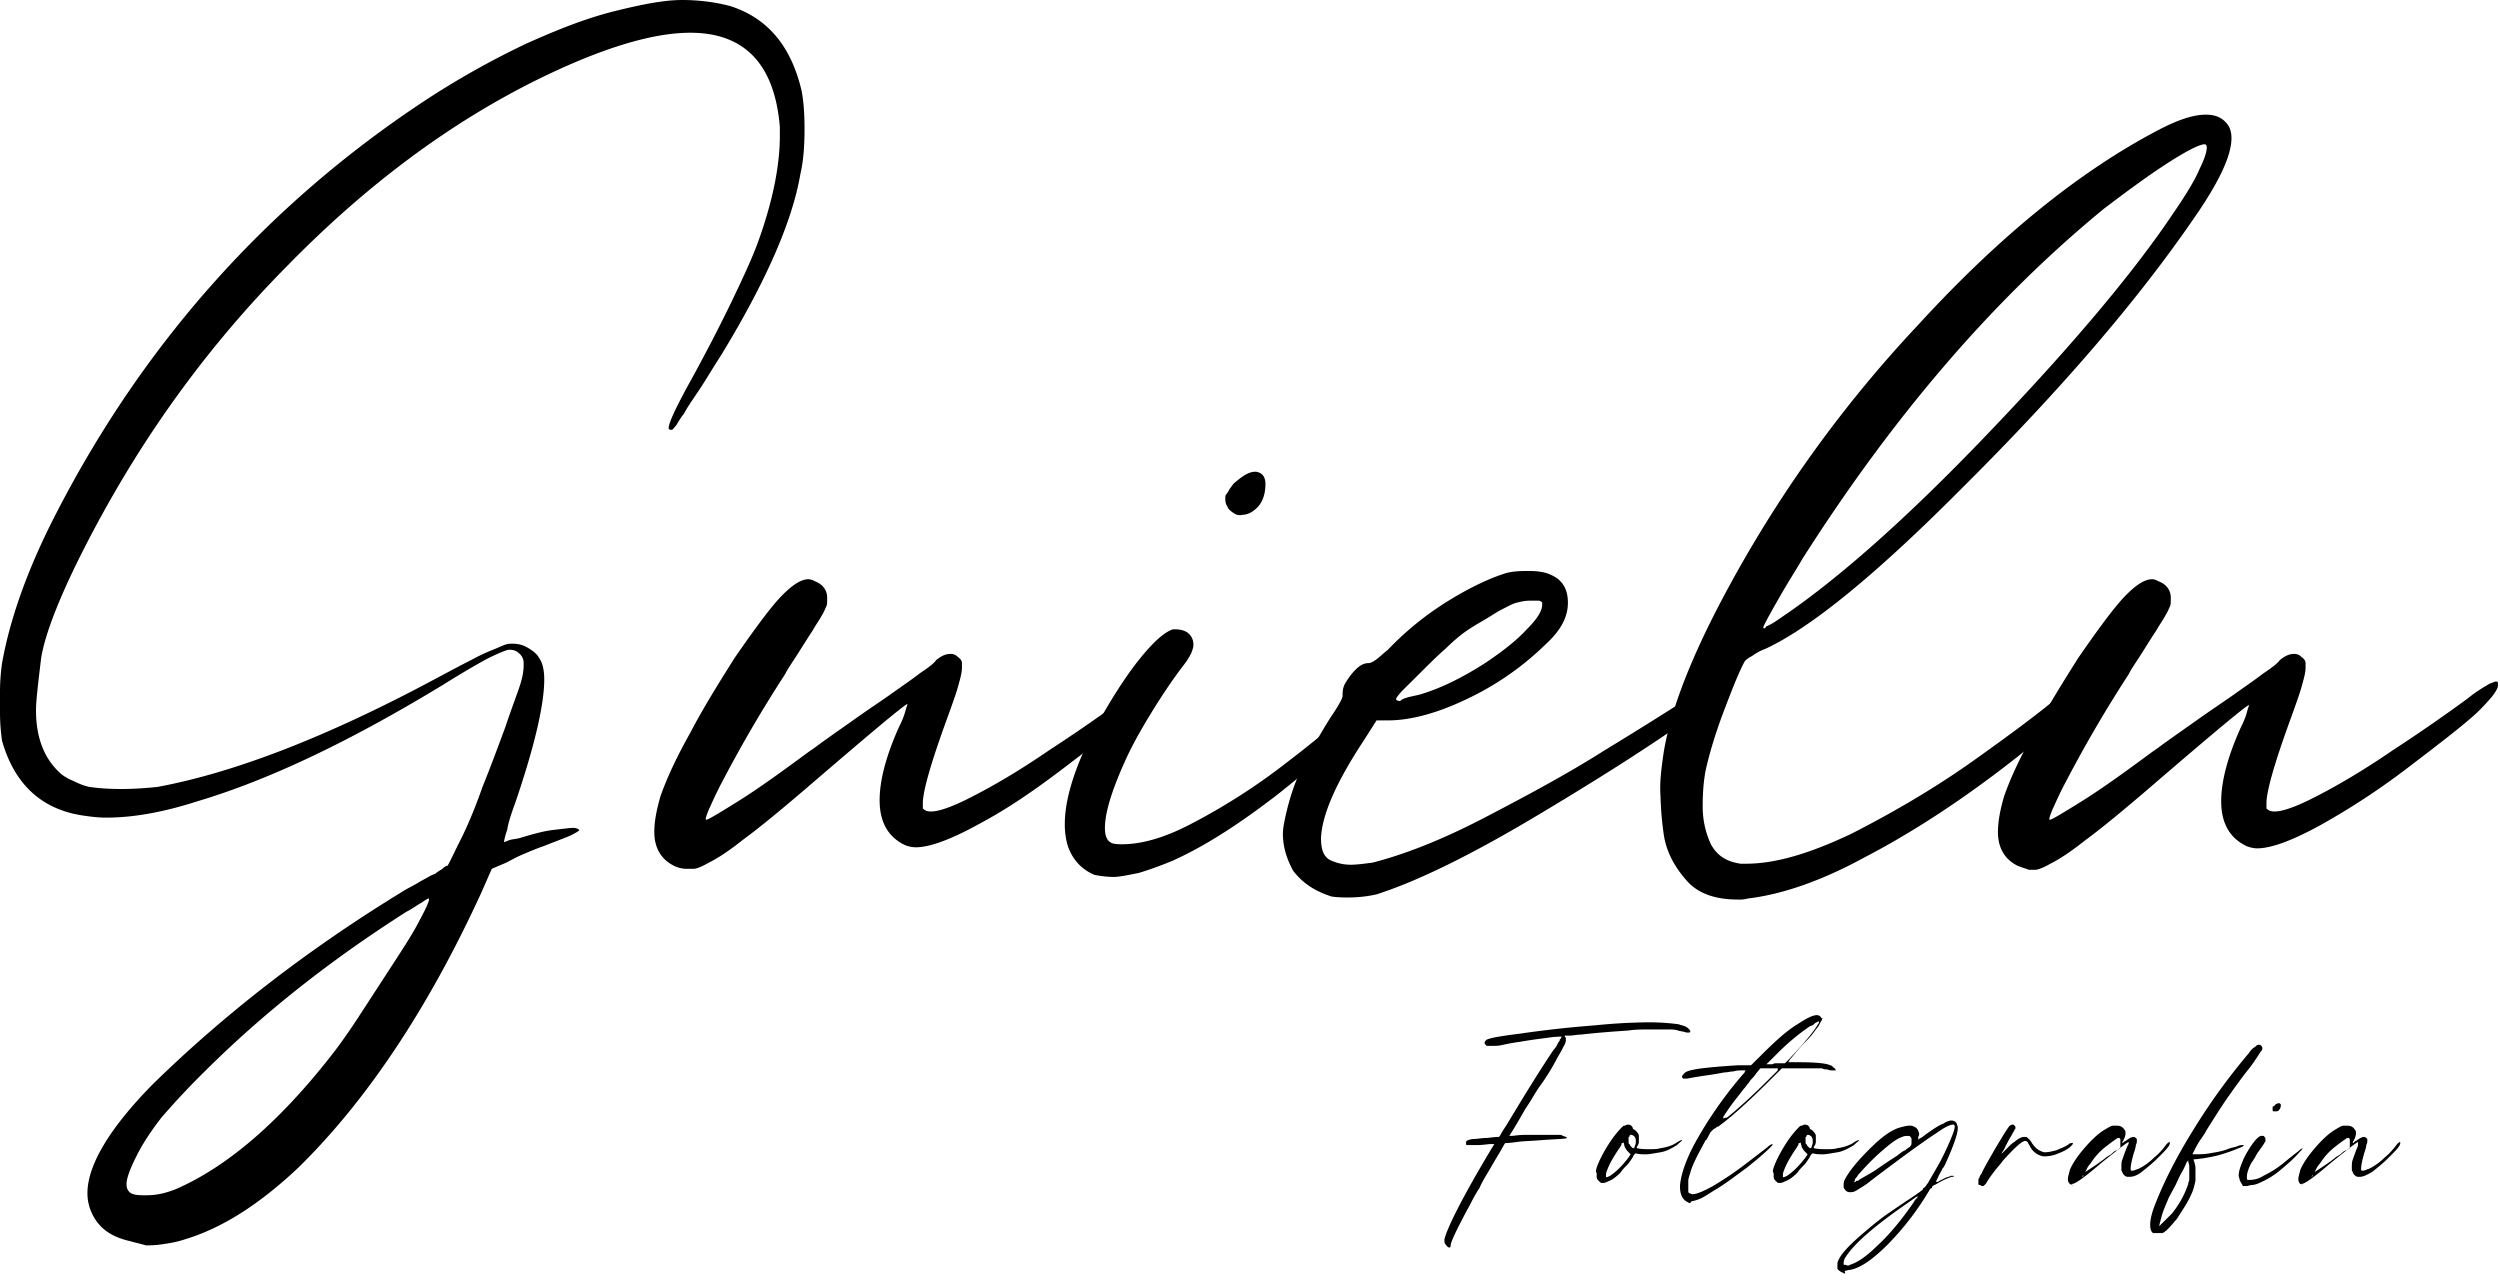 
<svg width="80" height="41" fill="none" xmlns="http://www.w3.org/2000/svg"><path d="M4.181 39.721c-.593-.13-.988-.393-1.218-.851a1.515 1.515 0 01-.165-.688c0-.884.692-2.063 2.074-3.47 2.305-2.26 4.972-4.323 7.967-6.157.198-.131.428-.23.626-.36.198-.099.33-.197.46-.23.067-.065.133-.098.231-.163.066-.066.132-.099.165-.099.066-.098.197-.392.428-.851.23-.458.46-1.015.691-1.67.264-.655.494-1.277.725-1.9.197-.589.362-1.015.46-1.31.1-.294.132-.523.132-.687v-.065a.402.402 0 00-.164-.328.375.375 0 00-.264-.098h-.066c-.131.033-.362.13-.691.295-.296.163-.757.425-1.383.818-2.963 1.801-5.563 3.046-7.868 3.733-1.12.36-2.074.524-2.93.524-.263 0-.494-.032-.724-.065-1.35-.197-2.206-1.015-2.601-2.39A6.495 6.495 0 010 22.823v-.688c0-.36.033-.687.066-.916.263-1.474.856-3.111 1.778-4.88 2.798-5.403 6.716-9.79 11.72-13.098a26.9 26.9 0 013.325-1.867C17.844.95 18.733.59 19.654.36 20.576.131 21.267 0 21.827 0c.527 0 1.054.065 1.547.196 1.219.393 1.943 1.31 2.272 2.686.066.327.099.72.099 1.244s-.033 1.015-.132 1.44c-.263 1.54-1.12 3.472-2.535 5.797-.296.458-.527.851-.724 1.146-.198.295-.362.524-.461.72-.132.164-.198.295-.263.394-.066.065-.1.13-.132.13h-.033c-.033 0-.033 0-.066-.032v-.033c0-.164.264-.72.757-1.605.428-.786.856-1.604 1.251-2.423.395-.818.692-1.473.856-1.932.461-1.277.692-2.423.692-3.373v-.294c-.165-1.998-1.12-3.013-2.864-3.013-1.219 0-2.832.491-4.84 1.473-2.864 1.409-5.53 3.406-8.033 5.96-2.502 2.522-4.576 5.37-6.255 8.547-.988 1.867-1.514 3.21-1.646 4.028-.099.819-.165 1.375-.165 1.67 0 .884.264 1.54.757 1.998.1.098.264.196.428.261.198.099.363.164.527.197.23.033.56.066 1.02.066.429 0 .824-.033 1.153-.066 2.47-.458 5.432-1.605 8.856-3.438.494-.262.856-.459 1.185-.623.296-.163.527-.262.692-.327.164-.066.296-.131.395-.164.098-.032.164-.032.23-.032.165 0 .33.032.494.13.165.099.296.197.362.328.099.13.165.36.165.688 0 .785-.297 2.095-.922 3.93-.132.36-.23.654-.264.883a2.019 2.019 0 00-.098.36v.033l.164-.065c.1-.033.198-.033.33-.066.427-.13.79-.229 1.086-.262.296-.032.527-.065.625-.065.1 0 .165.033.198.065 0 .033-.033.033-.066.066-.066.033-.165.098-.33.163-.164.066-.427.164-.756.295-.198.066-.428.164-.659.262-.23.099-.395.197-.526.262l-.461.197-.33.753c-1.712 3.733-3.687 6.68-5.86 8.809-1.25 1.178-2.436 1.932-3.621 2.292-.296.098-.527.13-.757.164-.23.032-.395.032-.494.032-.23-.065-.395-.098-.494-.13zm1.449-1.67c1.58-.687 3.226-2.063 4.905-4.191.263-.328.593-.786.955-1.343l1.086-1.67c.362-.557.659-1.015.856-1.408.198-.36.296-.59.296-.655v-.033c-.033 0-.098.033-.23.131-.132.066-.296.197-.494.295-2.469 1.572-4.609 3.275-6.42 5.076a24.506 24.506 0 00-1.415 1.506c-.33.426-.593.819-.79 1.212-.198.393-.33.72-.33.917 0 .13.033.196.1.262.065.065.197.098.427.098h.132c.296 0 .592-.066.922-.197zM21.564 27.703c-.395-.196-.626-.556-.626-1.08 0-.328.066-.688.198-1.146.197-.557.494-1.212.954-2.03.428-.82.922-1.605 1.416-2.391.724-1.048 1.218-1.703 1.547-2.03.33-.328.593-.491.823-.491a.47.47 0 01.198.065c.263.098.395.295.395.524v.065c0 .099 0 .164-.033.23-.033.065-.066.163-.131.262-.066.13-.165.261-.297.49-.131.197-.296.46-.46.721-.165.262-.33.491-.429.688a42.128 42.128 0 00-1.975 3.373c-.263.49-.395.818-.46.95-.067.163-.1.261-.1.294 0 .033 0 .033.033.033.099-.033.428-.23 1.054-.622.625-.393 1.35-.917 2.238-1.572l.1-.066c.394-.294.822-.59 1.283-.916.461-.328.856-.59 1.185-.82.363-.261.659-.458.955-.687.296-.196.461-.327.527-.426.164-.13.296-.196.46-.196a.3.3 0 01.231.098c.099.066.132.131.132.197v.163c0 .099-.033.262-.099.492-.066.262-.197.622-.362 1.08-.527 1.441-.79 2.358-.79 2.75v.165c.066.065.132.098.263.098.23 0 .626-.131 1.152-.393.79-.393 1.68-.917 2.634-1.572a52.412 52.412 0 002.37-1.637c.363-.295.626-.426.725-.491.099-.033.165-.066.197-.066.066 0 .066.033.066.066v.065c0 .066-.066.197-.197.36a6.757 6.757 0 01-.494.524c-.428.393-1.152.95-2.14 1.703-.988.753-1.844 1.343-2.765 1.834-.89.491-1.58.753-2.042.753a.977.977 0 01-.329-.066c-.56-.261-.823-.753-.823-1.44 0-.623.198-1.408.626-2.358a2.52 2.52 0 00.197-.491c.033-.131.066-.197.066-.23-.066 0-1.053.82-2.996 2.49-.988.85-1.745 1.473-2.239 1.833-.493.393-.855.622-1.119.753-.23.131-.395.197-.494.197h-.197a.915.915 0 01-.428-.099z" fill="#000"/><path d="M34.173 27.081a2.381 2.381 0 01-.099-.72c0-.72.264-1.637.79-2.718.461-.884.955-1.703 1.449-2.358.527-.688.922-1.048 1.218-1.146h.099c.131 0 .263.033.362.098.132.099.197.23.197.393 0 .098-.032.164-.065.262a2.097 2.097 0 01-.198.328c-.33.425-.691.95-1.053 1.539-.363.59-.659 1.113-.89 1.637-.427.95-.625 1.637-.625 2.096 0 .262.066.425.23.491.1.033.231.033.33.033.592 0 1.317-.197 2.14-.622a19.899 19.899 0 002.996-1.9c.987-.753 1.777-1.408 2.37-1.965.362-.36.626-.556.724-.556.033 0 .033 0 .066.033.033.032.033.032.033.065 0 .098-.165.327-.494.72-.79.885-1.778 1.769-2.897 2.653-1.152.884-2.239 1.605-3.325 2.096-.395.163-.757.294-1.086.393-.33.065-.626.13-.824.13a3.64 3.64 0 01-.592-.065c-.395-.164-.691-.458-.856-.917zm5.333-10.642c-.099-.066-.197-.131-.23-.23-.066-.098-.066-.196-.066-.261 0-.066 0-.099.033-.132a.712.712 0 00.099-.163c.066-.066.099-.164.197-.23.23-.196.428-.327.626-.327h.033c.197.033.296.164.296.393 0 .327-.099.59-.263.753-.165.164-.33.23-.461.23-.132.032-.198 0-.264-.033z" fill="#000"/><path d="M41.383 27.867c-.198-.36-.33-.753-.33-1.179 0-.163.033-.327.066-.49.132-.623.33-1.245.659-1.867.329-.59.625-1.114.889-1.507.197-.295.296-.491.296-.557v-.065c0-.131.033-.262.099-.36.099-.164.197-.295.329-.426.132-.13.263-.196.395-.196.066 0 .132-.033.23-.099.1-.065.23-.196.395-.327a9.726 9.726 0 011.943-1.572c.691-.426 1.317-.72 1.843-.884.264-.066.494-.066.725-.066.296 0 .527.033.724.131.362.164.527.459.527.885 0 .458-.23.884-.692 1.31a9.251 9.251 0 01-2.535 1.768c-.954.458-1.81.687-2.535.687h-.362l-.395.623c-.889 1.342-1.35 2.39-1.382 3.143 0 .393.098.622.329.72.23.099.428.132.625.132.198 0 .428-.033.692-.066 1.02-.262 2.205-.72 3.588-1.44 1.383-.721 2.667-1.409 3.852-2.162 1.185-.72 2.008-1.244 2.47-1.539.065-.066.13-.098.164-.098.592-.36.987-.557 1.152-.557.066 0 .066.033.066.066v.032c0 .131-.296.459-.922.917-1.284.917-2.963 1.998-5.103 3.275-2.14 1.277-3.819 2.096-5.136 2.521a4.107 4.107 0 01-.889.099c-.164 0-.362 0-.56-.033-.493-.164-.888-.393-1.217-.819zm4.016-5.632c.691-.197 1.416-.557 2.173-1.048.527-.36.955-.688 1.284-1.048.33-.328.494-.59.494-.786v-.033c0-.032 0-.065-.033-.065-.033-.033-.066-.033-.099-.033h-.263c-.165 0-.297.033-.428.066-.132.032-.297.13-.56.262-.165.098-.362.229-.593.36-.23.13-.428.262-.56.36-.13.098-.328.262-.559.491-.23.197-.46.426-.691.655-.23.23-.428.426-.626.622-.164.164-.263.295-.263.328 0 .032.033.065.132.065.098-.098.296-.13.592-.196z" fill="#000"/><path d="M53.234 24.101c.198-1.244.758-2.75 1.68-4.551a40.22 40.22 0 016.452-9.137C64 7.532 66.568 5.47 69.07 4.16c.625-.328 1.12-.491 1.514-.491.264 0 .461.065.626.229.132.13.197.295.197.524 0 .556-.395 1.408-1.218 2.587-1.778 2.587-4.214 5.436-7.374 8.58-2.733 2.75-4.84 4.486-6.321 5.173a1.776 1.776 0 00-.428.23.818.818 0 00-.23.163c-.165.295-.363.786-.626 1.474-.264.687-.461 1.31-.593 1.866-.099.393-.131.852-.131 1.31 0 .459.098.852.263 1.212.197.36.494.557.955.622h.164c.955 0 2.041-.328 3.358-.95 1.35-.687 2.7-1.473 3.984-2.39 1.284-.917 2.304-1.67 3.029-2.325.46-.36.757-.524.888-.524h.066c.033.033.033.033.033.065 0 .131-.197.393-.56.819-.757.786-1.744 1.637-3.028 2.587-1.284.95-2.601 1.801-3.984 2.521-1.383.754-2.634 1.18-3.72 1.31a1.02 1.02 0 01-.33.033c-.723 0-1.283-.196-1.645-.622-.428-.491-.659-.982-.725-1.506a10.358 10.358 0 01-.098-1.18c-.033-.458.033-.916.098-1.375zm3.786-4.355c1.745-1.179 3.951-3.11 6.552-5.829 2.732-2.849 4.708-5.206 5.959-7.073.428-.622.724-1.113.856-1.44.164-.328.23-.558.23-.689 0-.065-.033-.098-.066-.098-.164 0-.56.197-1.218.622-.658.426-1.317.917-2.008 1.441-3.556 2.915-6.749 6.648-9.646 11.2-.132.229-.296.49-.494.818-.197.328-.362.622-.527.917-.164.295-.23.426-.23.459 0 .032 0 .032.033.032s.033-.033.066-.065c.098-.033.263-.131.493-.295z" fill="#000"/><path d="M64.56 27.703c-.395-.196-.626-.556-.626-1.08 0-.328.066-.688.198-1.146.197-.557.493-1.212.954-2.03.428-.82.922-1.605 1.416-2.391.724-1.048 1.218-1.703 1.547-2.03.33-.328.593-.491.823-.491.066 0 .132.032.198.065.263.098.395.295.395.524v.065c0 .099 0 .164-.033.23-.033.065-.066.163-.132.262-.066.13-.164.261-.296.49-.132.197-.296.46-.46.721-.165.262-.33.491-.429.688a42.13 42.13 0 00-1.975 3.373c-.264.49-.395.818-.461.95-.066.163-.099.261-.099.294 0 .033 0 .033.033.033.099-.033.428-.23 1.054-.622.625-.393 1.35-.917 2.238-1.572l.099-.066c.395-.294.823-.59 1.284-.916.46-.328.856-.59 1.185-.82.362-.261.659-.458.955-.687.296-.196.46-.327.527-.426.164-.13.296-.196.46-.196a.3.3 0 01.231.098c.099.066.132.131.132.197v.163c0 .099-.033.262-.1.492-.065.262-.197.622-.361 1.08-.527 1.441-.79 2.358-.79 2.75v.165c.066.065.131.098.263.098.23 0 .626-.131 1.152-.393.79-.393 1.68-.917 2.634-1.572a52.402 52.402 0 002.37-1.637c.363-.295.626-.426.725-.491.098-.033.164-.066.197-.066.066 0 .066.033.066.066v.065c0 .066-.066.197-.197.36a6.741 6.741 0 01-.494.524c-.428.393-1.152.95-2.14 1.703a23.288 23.288 0 01-2.831 1.867c-.89.49-1.58.753-2.042.753-.131 0-.23-.033-.329-.066-.56-.262-.823-.753-.823-1.44 0-.623.198-1.409.626-2.358.098-.197.164-.36.197-.492.033-.13.066-.196.066-.229-.066 0-1.053.819-2.996 2.489-.987.851-1.745 1.474-2.239 1.834-.493.393-.856.622-1.119.753-.23.13-.395.196-.494.196h-.197c-.066-.032-.198-.065-.362-.13zM46.288 39.852c-.033-.032-.066-.065-.066-.13v-.066c.099-.393.593-1.375 1.515-2.915.032-.032.032-.065.065-.098 0-.033.033-.033.033-.033h-.131c-.1 0-.23.033-.461.033H46.946c-.032 0-.032-.033-.032-.033v-.065c0-.033.032-.033.065-.066.033 0 .1-.032.198-.032.099 0 .23-.033.428-.033.23-.033.33-.033.362-.033 0 0 .033-.032.066-.098s.099-.164.164-.262c.494-.819.988-1.637 1.515-2.423.066-.066.099-.131.132-.197a.404.404 0 01.065-.098v-.033l.033-.032.033-.066h-.033c-.033 0-.164 0-.395.033-.23.033-.526.065-.889.13a6.24 6.24 0 00-.56.099c-.131.033-.23.033-.296.033h-.23c-.033-.033-.066-.066-.066-.098 0-.033.033-.066.066-.099.066-.032.197-.065.395-.098s.428-.065.691-.098a34.861 34.861 0 012.37-.262 18.599 18.599 0 011.713-.098c.428 0 .757.032.987.065.066.033.132.033.198.066.066.032.099.065.132.098.032.033.032.065.032.065s0 .033-.032.033h-.1c-.065-.033-.164-.033-.263-.065-.098-.033-.197-.033-.296-.033H52.807c-.264 0-.494 0-.692.033-.46.032-.955.065-1.514.13-.132 0-.264.033-.362.033h-.165v.033l.033.033v.098c0 .033-.033.131-.099.23-.033.097-.132.228-.23.425a6.728 6.728 0 01-.494.786c-.165.23-.296.491-.461.72-.132.23-.263.459-.362.623-.099.163-.165.261-.165.261h.066c.099 0 .23-.032.428-.032h1.119c.033 0 .066 0 .1.032.098.033.13.033.13.066-.032.033-.263.033-.756.066-.363.032-.626.032-.856.065-.23.033-.33.033-.362.033 0 0-.066.098-.132.229-.099.164-.198.327-.33.557-.131.229-.263.425-.361.655-.132.196-.23.392-.297.523-.428.786-.625 1.212-.625 1.31 0 .033 0 .066-.033.066h-.033c-.033-.033-.066-.033-.066-.066zM51.094 37.364c.066-.197.198-.459.363-.72a3.35 3.35 0 01.428-.557c.033-.033.066-.066.098-.066.033 0 .066-.033.1-.033.098 0 .13.033.164.099 0 .032.033.065.066.065.066.066.131.131.131.197v.13c0 .066 0 .131-.033.164 0 .033-.032.033-.032.066v.032c.131.033.296.033.428.033.098 0 .23 0 .329-.033.23-.032.395-.098.493-.163.1-.066.165-.099.198-.099 0 .033-.066.066-.165.164-.164.098-.329.197-.526.23-.198.032-.363.065-.461.065-.132 0-.23 0-.33-.033 0 0-.065.033-.098.131-.066.098-.132.197-.198.262a1.428 1.428 0 00-.197.23c-.132.13-.264.229-.362.261-.066.033-.132.066-.198.066-.033 0-.066 0-.099-.033-.066-.065-.099-.098-.099-.164v-.13c-.032 0-.032-.066 0-.164zm.428.262c.198-.131.396-.328.593-.59l.066-.098-.066-.066a.453.453 0 01-.099-.13c-.033-.033-.033-.099-.066-.197 0 0 0 .033-.032.033-.033 0-.033.032-.033.065-.033.033-.033.066-.066.098-.198.295-.33.524-.395.72-.033.066-.033.132-.033.165v.032c0 .033.066 0 .132-.032zm.79-.95c.034-.066.034-.098.034-.164 0-.098-.033-.163-.132-.196h-.033s-.033 0-.033.032c0 .033-.033.033-.033.033v.164c0 .033 0 .065.033.065 0 .033.033.066.066.099.033.032.033.032.066.032l.033-.032c-.033 0 0 0 0-.033z" fill="#000"/><path d="M54.025 38.477c-.165-.066-.264-.23-.264-.491v-.066c.033-.327.165-.753.461-1.31.428-.785.955-1.539 1.547-2.226.033-.033.066-.066.066-.099l.033-.032h-.132c-.065 0-.164 0-.263.032-.099 0-.197.033-.296.033a11.11 11.11 0 01-.593.098c-.23.033-.428.066-.592.099h-.099-.033c-.033-.033-.033-.033-.033-.066s.033-.065.099-.13c.099-.066.296-.099.527-.132.263-.032.625-.065 1.152-.098H56.033l.33-.328c.46-.458.822-.785 1.151-.982.297-.196.494-.295.626-.295.066 0 .099.033.132.066 0 0 0 .033.032.033.033 0 0 .032 0 .032 0 .033-.032.066-.065.131a.683.683 0 01-.132.197c-.066.098-.165.23-.33.393-.164.163-.296.327-.46.524-.033.032-.066.065-.066.098l-.033.033h.329c.527 0 .89.032 1.02.098.034 0 .067.033.1.066.032.032.065.032.065.065s.033.033.033.033h-.131c-.033 0-.1 0-.165-.033-.066 0-.099 0-.165-.033H57.02l-.428.426c-.724.72-1.25 1.179-1.613 1.44h-.033c-.032.034-.065.066-.098.066l-.1.099c-.032.032-.065.13-.13.229 0 0 0 .032-.034.032-.23.426-.428.786-.494 1.048-.033.099-.065.197-.065.262v.361l.032.032c.033 0 .066.033.1.033.131 0 .361-.098.658-.262.329-.196.625-.393.889-.59.263-.196.56-.425.856-.654.065-.066.131-.099.164-.099 0 .033-.033.066-.099.131-.131.131-.395.36-.724.623-.362.262-.691.524-1.086.753-.198.13-.362.229-.461.262a1.341 1.341 0 01-.23.065c-.034.066-.067.066-.1.033zm1.284-2.75c.362-.295.79-.688 1.284-1.18l.164-.163.099-.099c.033-.032.033-.032.033-.065v-.033h-.56l-.132.164a1.237 1.237 0 01-.164.196c-.033.033-.066.099-.099.131-.033.033-.066.099-.132.164-.197.262-.395.491-.56.753-.032.033-.065.099-.065.099-.033.032-.033.065-.033.065v.033s.033 0 .066-.033c0 .033.066 0 .099-.033zm1.58-1.703h.23l.132-.132c.494-.523.79-.884.922-1.113.033-.033.033-.065.033-.098 0 0-.033 0-.066.033-.033 0-.066.032-.099.065s-.066.033-.132.066a7.172 7.172 0 00-1.053.884l-.23.229-.1.098h.198c.033-.032.099-.032.165-.032zM56.757 37.364c.066-.197.198-.459.362-.72a3.35 3.35 0 01.428-.557c.033-.033.066-.066.099-.066s.066-.033.099-.033c.099 0 .132.033.164.099 0 .032.033.065.066.065.066.066.132.131.132.197v.13c0 .066 0 .131-.033.164 0 .033-.033.033-.033.066v.032c.132.033.296.033.428.033.099 0 .23 0 .33-.033.23-.032.394-.098.493-.163.099-.066.165-.099.198-.099 0 .033-.066.066-.165.164-.165.098-.33.197-.527.23-.197.032-.362.065-.46.065-.132 0-.231 0-.33-.033 0 0-.066.033-.099.131-.066.098-.131.197-.197.262-.066.066-.132.131-.198.23-.131.13-.263.229-.362.261-.066.033-.132.066-.197.066-.033 0-.066 0-.1-.033-.065-.065-.098-.098-.098-.164v-.13c-.033 0-.033-.066 0-.164zm.428.262c.198-.131.395-.328.593-.59l.066-.098-.066-.066a.452.452 0 01-.1-.13c-.032-.033-.032-.099-.065-.197 0 0 0 .033-.033.033s-.033.032-.033.065c-.033.033-.033.066-.066.098-.197.295-.329.524-.395.72-.033.066-.033.132-.033.165v.032c0 .033.066 0 .132-.032zm.79-.95c.033-.066.033-.098.033-.164 0-.098-.033-.163-.132-.196h-.032s-.033 0-.033.032c0 .033-.033.033-.033.033v.164c0 .033 0 .065.033.065 0 .033.032.066.066.099.032.032.032.032.065.032l.033-.032v-.033zM58.996 40.736a.42.42 0 01-.198-.13v-.066-.066-.065c.066-.23.33-.524.79-.917.23-.196.494-.426.823-.655.33-.229.626-.426.922-.622.033-.033.1-.066.132-.098.033-.033.066-.033.066-.066 0-.032.033-.032.066-.065s.066-.098.099-.131c.164-.295.329-.557.46-.819.132-.262.23-.491.297-.655.066-.163.098-.262.098-.327 0-.033 0-.033-.032-.066h-.033c-.066 0-.23.066-.461.23-.297.196-.725.49-1.383.982-.395.295-.659.491-.823.622-.165.131-.296.197-.395.262-.099.066-.165.066-.23.066a.181.181 0 01-.165-.099c-.033-.032-.033-.065-.033-.098 0-.066 0-.13.033-.196.131-.262.395-.59.79-.983.362-.36.658-.59.955-.688.131-.032.23-.065.329-.065h.066c.099.033.164.066.197.131.033.066.066.131.033.197-.033.065 0 .098-.033.13 0 0 .033-.032.099-.065s.132-.098.23-.164c.23-.163.395-.262.494-.294a.574.574 0 01.23-.099h.034c.066 0 .131.033.164.099 0 .032.033.065.033.13 0 .197-.131.557-.362 1.081-.033.066-.066.164-.132.23-.033.098-.098.163-.131.261l-.066.131v.033h.033s.033 0 .066-.033l.197-.098c.066-.033.132-.033.165-.065h.066c.033 0 .033 0 .033.032h-.066a2.274 2.274 0 00-.428.197c-.066.033-.1.065-.132.065-.033.033-.066.033-.066.066s-.033.033-.066.065a8.913 8.913 0 01-1.35 1.769c-.46.458-.855.753-1.218.818-.065 0-.131.033-.164.033.033.098 0 .098-.033.066zm.197-.261c.23-.066.527-.263.856-.59.362-.327.758-.786 1.186-1.408a.452.452 0 01.098-.131c.033-.033.033-.033.033-.065l-.066.032c-.032.033-.098.066-.131.098-1.153.786-1.877 1.409-2.14 1.867-.033.066-.033.131-.033.164v.032h.066c.066.033.099.033.131 0zm.297-2.718c.099-.066.23-.131.395-.23.164-.098.428-.294.79-.524.099-.065.197-.163.296-.196.066-.066.132-.098.132-.098.033-.033.066-.066.066-.131v-.099c0-.032 0-.065-.033-.098-.033-.032-.033-.032-.099-.032-.033 0-.099 0-.165.032-.197.066-.395.23-.625.426-.23.196-.494.458-.724.72-.033.033-.066.066-.1.131-.032.033-.065.066-.065.099 0 .032-.033.065-.033.065h.033s.033 0 .033-.033c.033 0 .066 0 .099-.032zM63.407 37.953c0-.033 0-.033 0 0-.033-.033-.033-.033-.065-.033-.033 0-.033-.032-.033-.032v-.066-.065c0-.033 0-.033.033-.066 0-.033.032-.098.065-.13.1-.23.264-.492.428-.787.198-.327.33-.556.428-.688.033-.065.1-.098.132-.098.033 0 .066 0 .066.033l.033.033v.032c0 .033 0 .033-.033.066 0 .033-.033.066-.066.131-.033.066-.099.164-.165.295l-.098.196c-.033.066-.066.098-.066.098 0 .033-.033.033-.033.033h.033l.033-.033.033-.032.197-.197c.066-.065.132-.098.165-.13.132-.099.197-.132.296-.132h.033c.033 0 .066.033.099.066a.452.452 0 01.099.13c.131.197.263.263.395.295h.032c.1 0 .231-.032.363-.065.131-.066.263-.098.395-.197.033-.032.066-.032.099-.032h.032c0 .032-.032.065-.065.098-.1.098-.23.164-.396.23a1.142 1.142 0 01-.428.097h-.065a.6.6 0 01-.428-.327c-.033-.066-.066-.098-.066-.131-.033 0-.033-.033-.066-.033h-.033c-.132.033-.362.262-.691.622-.066.099-.165.197-.264.328-.098.13-.197.262-.23.327-.033.033-.033.066-.066.099l-.033.032-.033.033h-.033-.033zM66.305 37.92c-.1-.032-.132-.098-.132-.196 0-.066.033-.164.066-.295.099-.23.263-.458.46-.688.198-.229.396-.425.593-.556.165-.099.264-.164.33-.164h.098c.132 0 .198.033.264.131.032.033.032.066.032.131a.463.463 0 01-.065.197c0 .032-.033.032-.033.065v.033s.033 0 .033-.033c.033 0 .033-.033.066-.033.131-.098.197-.13.263-.13.033 0 .066.032.099.065v.065c0 .033 0 .066-.033.131 0 .066-.033.164-.066.262-.066.23-.099.393-.099.491 0 .033 0 .066.033.066h.033c.033 0 .099-.033.198-.066.197-.098.362-.229.493-.36.165-.13.297-.295.395-.425.033-.033.066-.066.1-.066v.033c0 .032 0 .032-.034.098-.066.098-.197.23-.362.393-.165.164-.33.295-.494.426-.164.13-.296.163-.395.163h-.066c-.066 0-.131-.065-.164-.13 0-.033-.033-.066-.033-.066v-.131c0-.066 0-.164.033-.23.033-.098.066-.196.131-.36.033-.065.033-.098.066-.13v-.066c-.033 0-.329.23-.856.655-.23.196-.428.36-.56.458-.131.099-.23.164-.296.197-.066.033-.099.033-.131.033.098.065.066.065.032.032zm.395-.393c.131-.098.362-.229.658-.458.066-.066.165-.098.23-.164.066-.065.132-.098.165-.098l.099-.066v-.13-.099-.065l-.033-.033c-.033 0-.066 0-.099.033-.099.065-.23.163-.395.294a2.098 2.098 0 00-.428.492c-.066.065-.099.13-.132.196a.717.717 0 01-.098.164c-.033.033-.033.065-.033.065s.033 0 .033-.032c-.033-.066 0-.099.033-.099zM68.905 39.46c-.066-.033-.099-.132-.099-.263 0-.13.033-.327.132-.589.263-.688.659-1.506 1.251-2.456a19.927 19.927 0 011.778-2.456.558.558 0 01.197-.197c.033-.032.066-.065.1-.065h.032c.033 0 .033 0 .066.033 0 0 .033.032.033.065s0 .066-.033.099c-.033.032-.066.098-.132.196s-.131.197-.23.328c-.264.327-.494.654-.725.982-.23.327-.428.655-.658 1.015-.066.131-.165.262-.23.36-.066.099-.132.23-.165.295l-.066.13h.066c.165 0 .33 0 .494-.032.197-.033.395-.065.56-.13.164-.066.263-.066.329-.1.066-.032.131-.032.164-.032h.033c0 .033-.066.066-.164.098-.23.099-.428.164-.659.23a4.95 4.95 0 01-.79.13l.033.099a.634.634 0 01.033.23v.36c-.033.13-.066.294-.132.425-.131.295-.296.524-.46.786-.198.23-.33.393-.462.458H68.906zm.23-.263l.165-.163.198-.197a3.08 3.08 0 00.526-.95c0-.065.033-.098.033-.13v-.099-.098-.23c0-.065-.032-.13-.032-.163v-.033l-.033.033c-.033.033-.066.164-.165.328-.099.163-.165.36-.263.524-.1.196-.165.294-.198.392-.099.23-.165.393-.198.524-.032.131-.065.23-.065.262v.033h.033c-.033-.033 0-.033 0-.033zM71.67 37.757c0-.033-.032-.099-.032-.131 0-.164.066-.328.164-.557a3.24 3.24 0 01.297-.491c.099-.131.197-.23.263-.23h.033c.033 0 .066 0 .066.033.033.033.033.033.033.066v.065c0 .033-.033.033-.033.066-.066.098-.132.196-.23.327-.066.131-.132.23-.198.328-.099.196-.132.327-.132.425 0 .066 0 .099.033.099H72a.8.8 0 00.428-.131 3.29 3.29 0 00.626-.393c.197-.164.362-.295.493-.393a.568.568 0 01.132-.099c0 .033-.033.066-.099.131-.164.197-.362.36-.592.557-.23.197-.461.328-.692.426a.612.612 0 01-.23.065c-.066 0-.132.033-.165.033h-.131c0-.033-.066-.098-.1-.196zm1.087-2.194c-.033 0-.033-.033-.033-.033v-.098s0-.033.033-.033.033-.033.033-.033a.25.25 0 01.132-.065c.033 0 .066.032.066.065a.25.25 0 01-.066.164c-.033.033-.066.033-.099.033h-.066zM73.68 37.92c-.1-.032-.133-.098-.133-.196 0-.066.033-.164.066-.295.099-.23.264-.458.461-.688.198-.229.395-.425.593-.556.164-.099.263-.164.329-.164h.099c.131 0 .197.033.263.131.033.033.033.066.033.131a.463.463 0 01-.066.197c0 .032-.033.032-.033.065v.033s.033 0 .033-.033c.033 0 .033-.033.066-.033.132-.098.197-.13.263-.13.033 0 .066.032.1.065v.065c0 .033 0 .066-.034.131 0 .066-.033.164-.066.262-.066.23-.098.393-.098.491 0 .033 0 .066.032.066h.033c.033 0 .1-.033.198-.066.197-.098.362-.229.494-.36.164-.13.296-.295.395-.425.033-.033.066-.066.099-.066v.033c0 .032 0 .032-.033.098-.066.098-.198.23-.362.393-.165.164-.33.295-.494.426-.165.098-.297.163-.395.163h-.066c-.066 0-.132-.065-.165-.13 0-.033-.033-.066-.033-.066v-.131c0-.066 0-.164.033-.23.033-.098.066-.196.132-.36.033-.065.033-.098.033-.13v-.066c-.033 0-.33.23-.856.655-.23.196-.428.36-.56.458-.132.099-.23.164-.296.197-.066.033-.099.033-.132.033.099.065.066.065.066.032zm.361-.393c.132-.098.362-.229.659-.458.066-.066.164-.098.23-.164.066-.065.132-.098.165-.098l.099-.066v-.13-.099-.065l-.034-.033c-.032 0-.065 0-.098.033-.099.065-.23.163-.395.294a2.098 2.098 0 00-.428.492c-.066.065-.099.13-.132.196a.717.717 0 01-.099.164c-.033.033-.033.065-.033.065l.033-.032c-.033-.066 0-.099.033-.099z" fill="#000"/></svg>